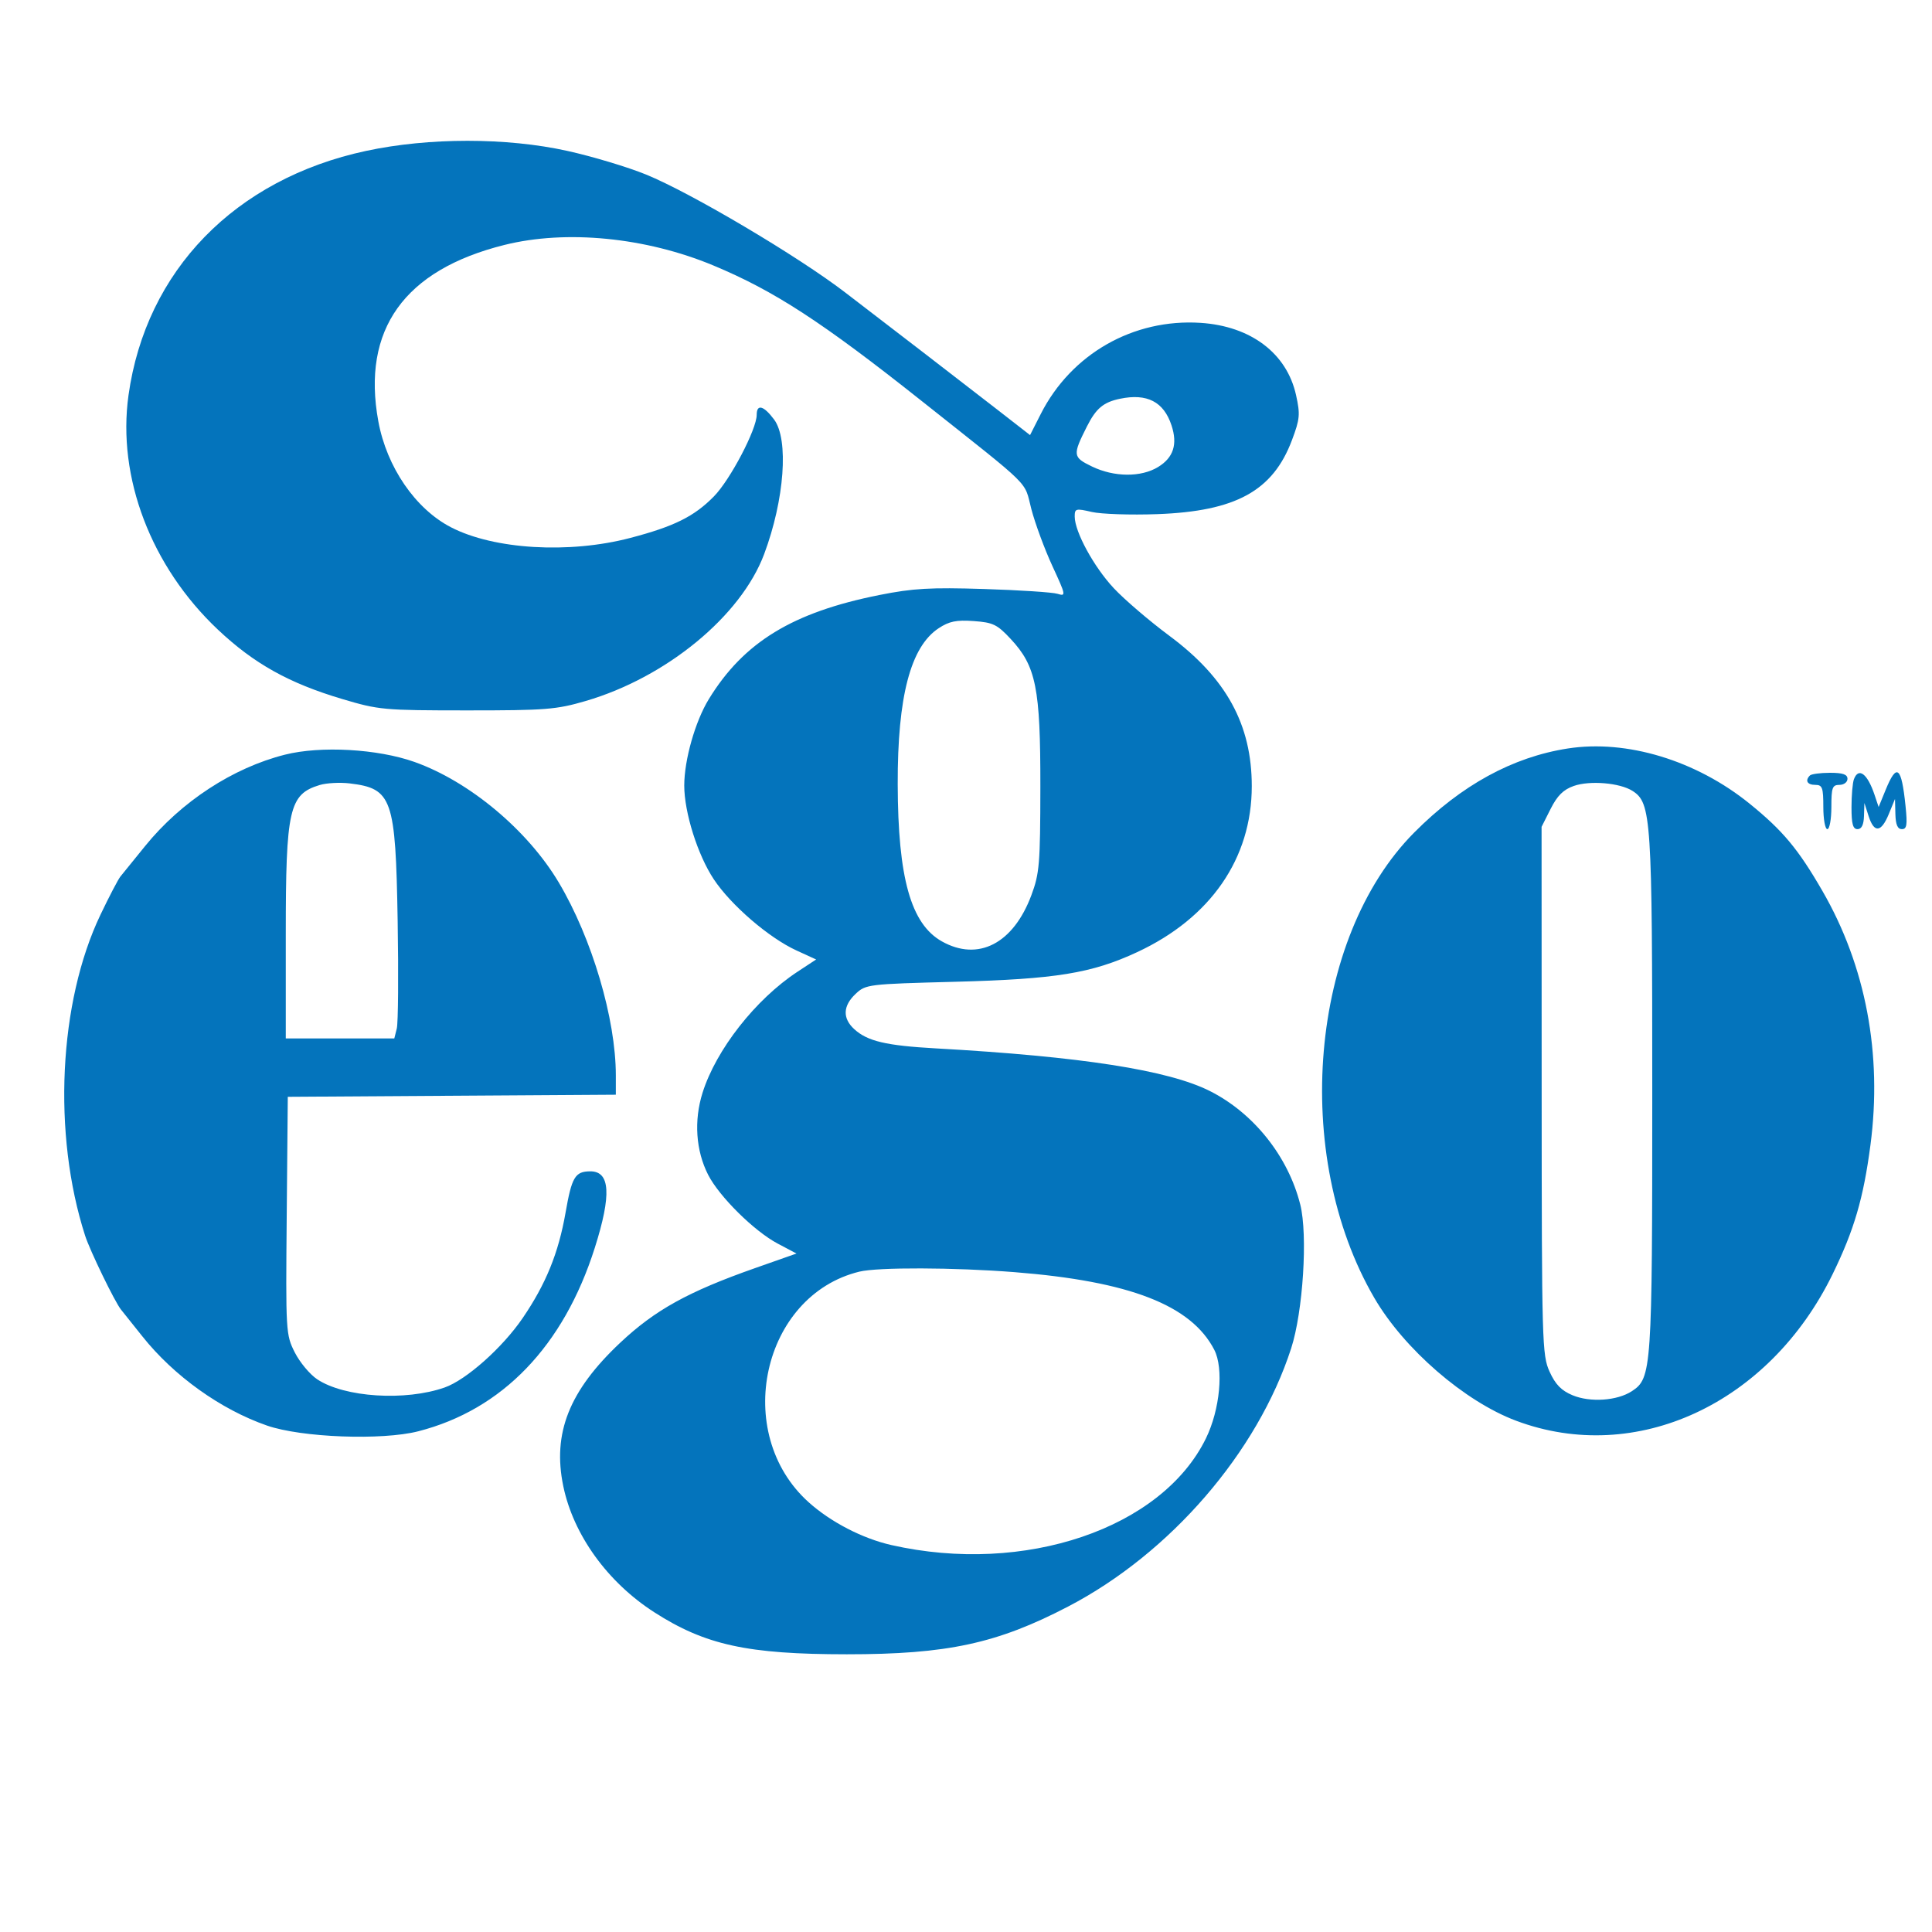 <svg xmlns="http://www.w3.org/2000/svg" width="480" height="480" viewBox="0 0 480 480" version="1.1"><path d="" stroke="none" fill="#0474b4" fill-rule="evenodd"/><path d="M 90.952 37.490 C 58.375 44.478, 36.251 67.235, 31.926 98.202 C 29.077 118.599, 37.539 140.781, 54.140 156.433 C 63.100 164.881, 71.769 169.721, 85 173.662 C 94.142 176.385, 95.310 176.491, 116 176.496 C 135.594 176.500, 138.209 176.293, 145.500 174.162 C 165.560 168.301, 184.097 153.047, 189.852 137.666 C 194.909 124.149, 196.012 109.172, 192.314 104.219 C 189.736 100.766, 188 100.300, 188 103.062 C 188 106.663, 181.437 119.180, 177.375 123.325 C 172.480 128.319, 167.482 130.800, 156.553 133.659 C 141.369 137.631, 122.740 136.522, 112.060 131.009 C 103.199 126.435, 96.076 116.048, 93.991 104.658 C 89.825 81.896, 100.430 67.067, 125.317 60.856 C 140.685 57.021, 160.427 58.956, 177.204 65.942 C 192.365 72.255, 204.234 79.977, 229.077 99.693 C 257.014 121.863, 254.330 119.216, 256.234 126.475 C 257.179 130.079, 259.532 136.447, 261.463 140.627 C 264.830 147.914, 264.883 148.198, 262.737 147.531 C 261.507 147.149, 253.300 146.611, 244.500 146.335 C 231.120 145.916, 226.863 146.160, 218.500 147.825 C 196.926 152.121, 184.780 159.534, 176.104 173.699 C 172.726 179.215, 170 188.801, 170 195.166 C 170 201.843, 173.335 212.424, 177.340 218.456 C 181.607 224.883, 191.027 232.996, 197.866 236.133 L 202.767 238.381 198.134 241.427 C 187.732 248.262, 177.917 260.776, 174.543 271.502 C 172.368 278.418, 172.877 285.878, 175.933 291.870 C 178.702 297.297, 187.376 305.876, 193.220 308.968 L 197.885 311.436 187.589 315.059 C 170.969 320.907, 162.734 325.466, 154.076 333.610 C 141.401 345.534, 137.216 356.090, 139.948 369.247 C 142.458 381.342, 150.949 393.104, 162.551 400.561 C 175.218 408.702, 185.744 410.999, 210.387 411.003 C 235.361 411.006, 247.726 408.337, 265.387 399.133 C 290.752 385.913, 312.414 360.835, 320.784 335 C 323.740 325.874, 324.947 306.822, 323.047 299.266 C 320.043 287.316, 311.485 276.562, 300.613 271.076 C 290.285 265.864, 268.611 262.488, 232.500 260.468 C 220.140 259.776, 215.528 258.691, 212.250 255.703 C 209.288 253.002, 209.403 249.910, 212.578 246.924 C 215.103 244.550, 215.618 244.488, 237.328 243.918 C 262.315 243.262, 271.213 241.815, 282.500 236.569 C 300.780 228.072, 311 213.278, 311 195.312 C 311 180.030, 304.662 168.458, 290.556 157.984 C 285.575 154.286, 279.339 148.946, 276.698 146.117 C 271.762 140.831, 267.027 132.151, 267.010 128.356 C 267.001 126.346, 267.265 126.274, 271.250 127.194 C 273.587 127.733, 280.900 127.978, 287.500 127.738 C 307.026 127.027, 316.233 121.974, 320.977 109.365 C 322.960 104.095, 323.063 102.958, 321.997 98.148 C 319.698 87.776, 310.779 81.029, 298.290 80.213 C 281.570 79.121, 266.139 87.926, 258.559 102.883 L 255.916 108.100 247.708 101.716 C 243.194 98.205, 235 91.876, 229.500 87.651 C 224 83.427, 215.225 76.687, 210 72.674 C 198.283 63.674, 171.676 47.916, 160.516 43.366 C 155.948 41.503, 147.145 38.859, 140.954 37.490 C 125.842 34.147, 106.535 34.148, 90.952 37.490 M 278.256 99.070 C 274.147 99.925, 272.309 101.463, 270.055 105.933 C 266.448 113.087, 266.509 113.584, 271.282 115.894 C 276.792 118.562, 283.478 118.616, 287.723 116.027 C 291.543 113.698, 292.611 110.382, 291.057 105.674 C 289.121 99.807, 284.981 97.671, 278.256 99.070 M 233.206 156.083 C 226.227 160.679, 222.979 173.052, 223.035 194.838 C 223.094 218.135, 226.302 229.553, 234.004 233.882 C 243.022 238.950, 251.754 234.448, 256.240 222.418 C 258.255 217.017, 258.450 214.665, 258.474 195.500 C 258.504 170.926, 257.420 165.517, 251.104 158.746 C 247.741 155.140, 246.722 154.648, 241.911 154.303 C 237.602 153.993, 235.829 154.356, 233.206 156.083 M 389.500 185.960 C 375.794 188.093, 363.058 195.065, 351.353 206.844 C 325.361 233.001, 320.741 286.911, 341.444 322.465 C 348.842 335.169, 363.885 348.194, 376.693 352.986 C 406.487 364.134, 439.586 348.790, 455.321 316.535 C 460.656 305.599, 462.961 297.731, 464.705 284.500 C 467.684 261.893, 463.553 240.020, 452.778 221.359 C 446.760 210.938, 442.940 206.356, 434.694 199.676 C 421.418 188.920, 404.152 183.680, 389.500 185.960 M 70.800 187.495 C 57.862 190.755, 44.988 199.169, 36.044 210.210 C 33.242 213.669, 30.486 217.069, 29.921 217.765 C 29.356 218.460, 27.123 222.735, 24.959 227.265 C 14.568 249.010, 13.005 281.731, 21.148 307 C 22.358 310.753, 28.547 323.505, 30.065 325.371 C 30.571 325.992, 32.953 328.975, 35.359 332 C 43.194 341.850, 54.820 350.176, 66.324 354.175 C 74.887 357.152, 94.898 357.910, 103.919 355.599 C 124.817 350.245, 140.035 334.424, 147.780 310 C 151.963 296.808, 151.609 290.979, 146.628 291.015 C 142.880 291.042, 142.054 292.428, 140.511 301.274 C 138.761 311.311, 135.614 319.044, 129.836 327.500 C 124.820 334.841, 115.844 342.825, 110.485 344.713 C 100.720 348.151, 85.582 347.182, 78.812 342.684 C 76.990 341.474, 74.481 338.466, 73.235 336.001 C 71.015 331.605, 70.976 330.942, 71.235 302.009 L 71.500 272.500 112.250 272.239 L 153 271.978 153 267.158 C 153 253.151, 147.077 233.131, 138.831 219.262 C 131.088 206.241, 116.610 194.143, 102.977 189.303 C 93.825 186.053, 79.674 185.258, 70.800 187.495 M 449.667 192.667 C 448.399 193.934, 449.008 195, 451 195 C 452.758 195, 453 195.667, 453 200.500 C 453 203.525, 453.450 206, 454 206 C 454.550 206, 455 203.525, 455 200.500 C 455 195.667, 455.242 195, 457 195 C 458.111 195, 459 194.333, 459 193.500 C 459 192.397, 457.852 192, 454.667 192 C 452.283 192, 450.033 192.300, 449.667 192.667 M 460.607 193.582 C 460.273 194.452, 460 197.602, 460 200.582 C 460 204.731, 460.351 206, 461.500 206 C 462.505 206, 463.034 204.927, 463.102 202.750 L 463.204 199.500 464.247 202.750 C 465.621 207.035, 467.376 206.860, 469.267 202.250 L 470.806 198.500 470.903 202.250 C 470.971 204.883, 471.449 206, 472.509 206 C 473.747 206, 473.911 204.971, 473.425 200.250 C 472.411 190.400, 471.254 189.465, 468.478 196.250 L 466.740 200.500 465.736 197.500 C 463.970 192.225, 461.772 190.546, 460.607 193.582 M 79.419 195.037 C 71.832 197.333, 71 201.002, 71 232.149 L 71 258 84.481 258 L 97.962 258 98.584 255.522 C 98.926 254.159, 99.022 242.122, 98.797 228.772 C 98.284 198.312, 97.447 195.910, 86.897 194.636 C 84.479 194.344, 81.113 194.524, 79.419 195.037 M 391 195.268 C 388.412 196.179, 386.913 197.663, 385.250 200.962 L 383 205.424 383.022 270.962 C 383.043 333.733, 383.126 336.681, 384.990 340.788 C 386.435 343.971, 387.902 345.479, 390.688 346.643 C 395.091 348.483, 401.792 348.022, 405.446 345.627 C 410.358 342.409, 410.500 340.325, 410.500 271.500 C 410.500 203.105, 410.264 199.494, 405.599 196.502 C 402.467 194.493, 394.994 193.861, 391 195.268 M 213.500 315.938 C 189.321 321.851, 181.794 356.043, 200.892 373.213 C 206.395 378.161, 214.286 382.243, 221.500 383.874 C 254.548 391.346, 288.645 379.776, 299.607 357.370 C 303.108 350.215, 304.070 339.970, 301.676 335.341 C 295.944 324.257, 280.672 318.324, 252.050 316.063 C 237.059 314.878, 218.085 314.817, 213.500 315.938" stroke="none" fill="#0474bc" fill-rule="evenodd"/></svg>